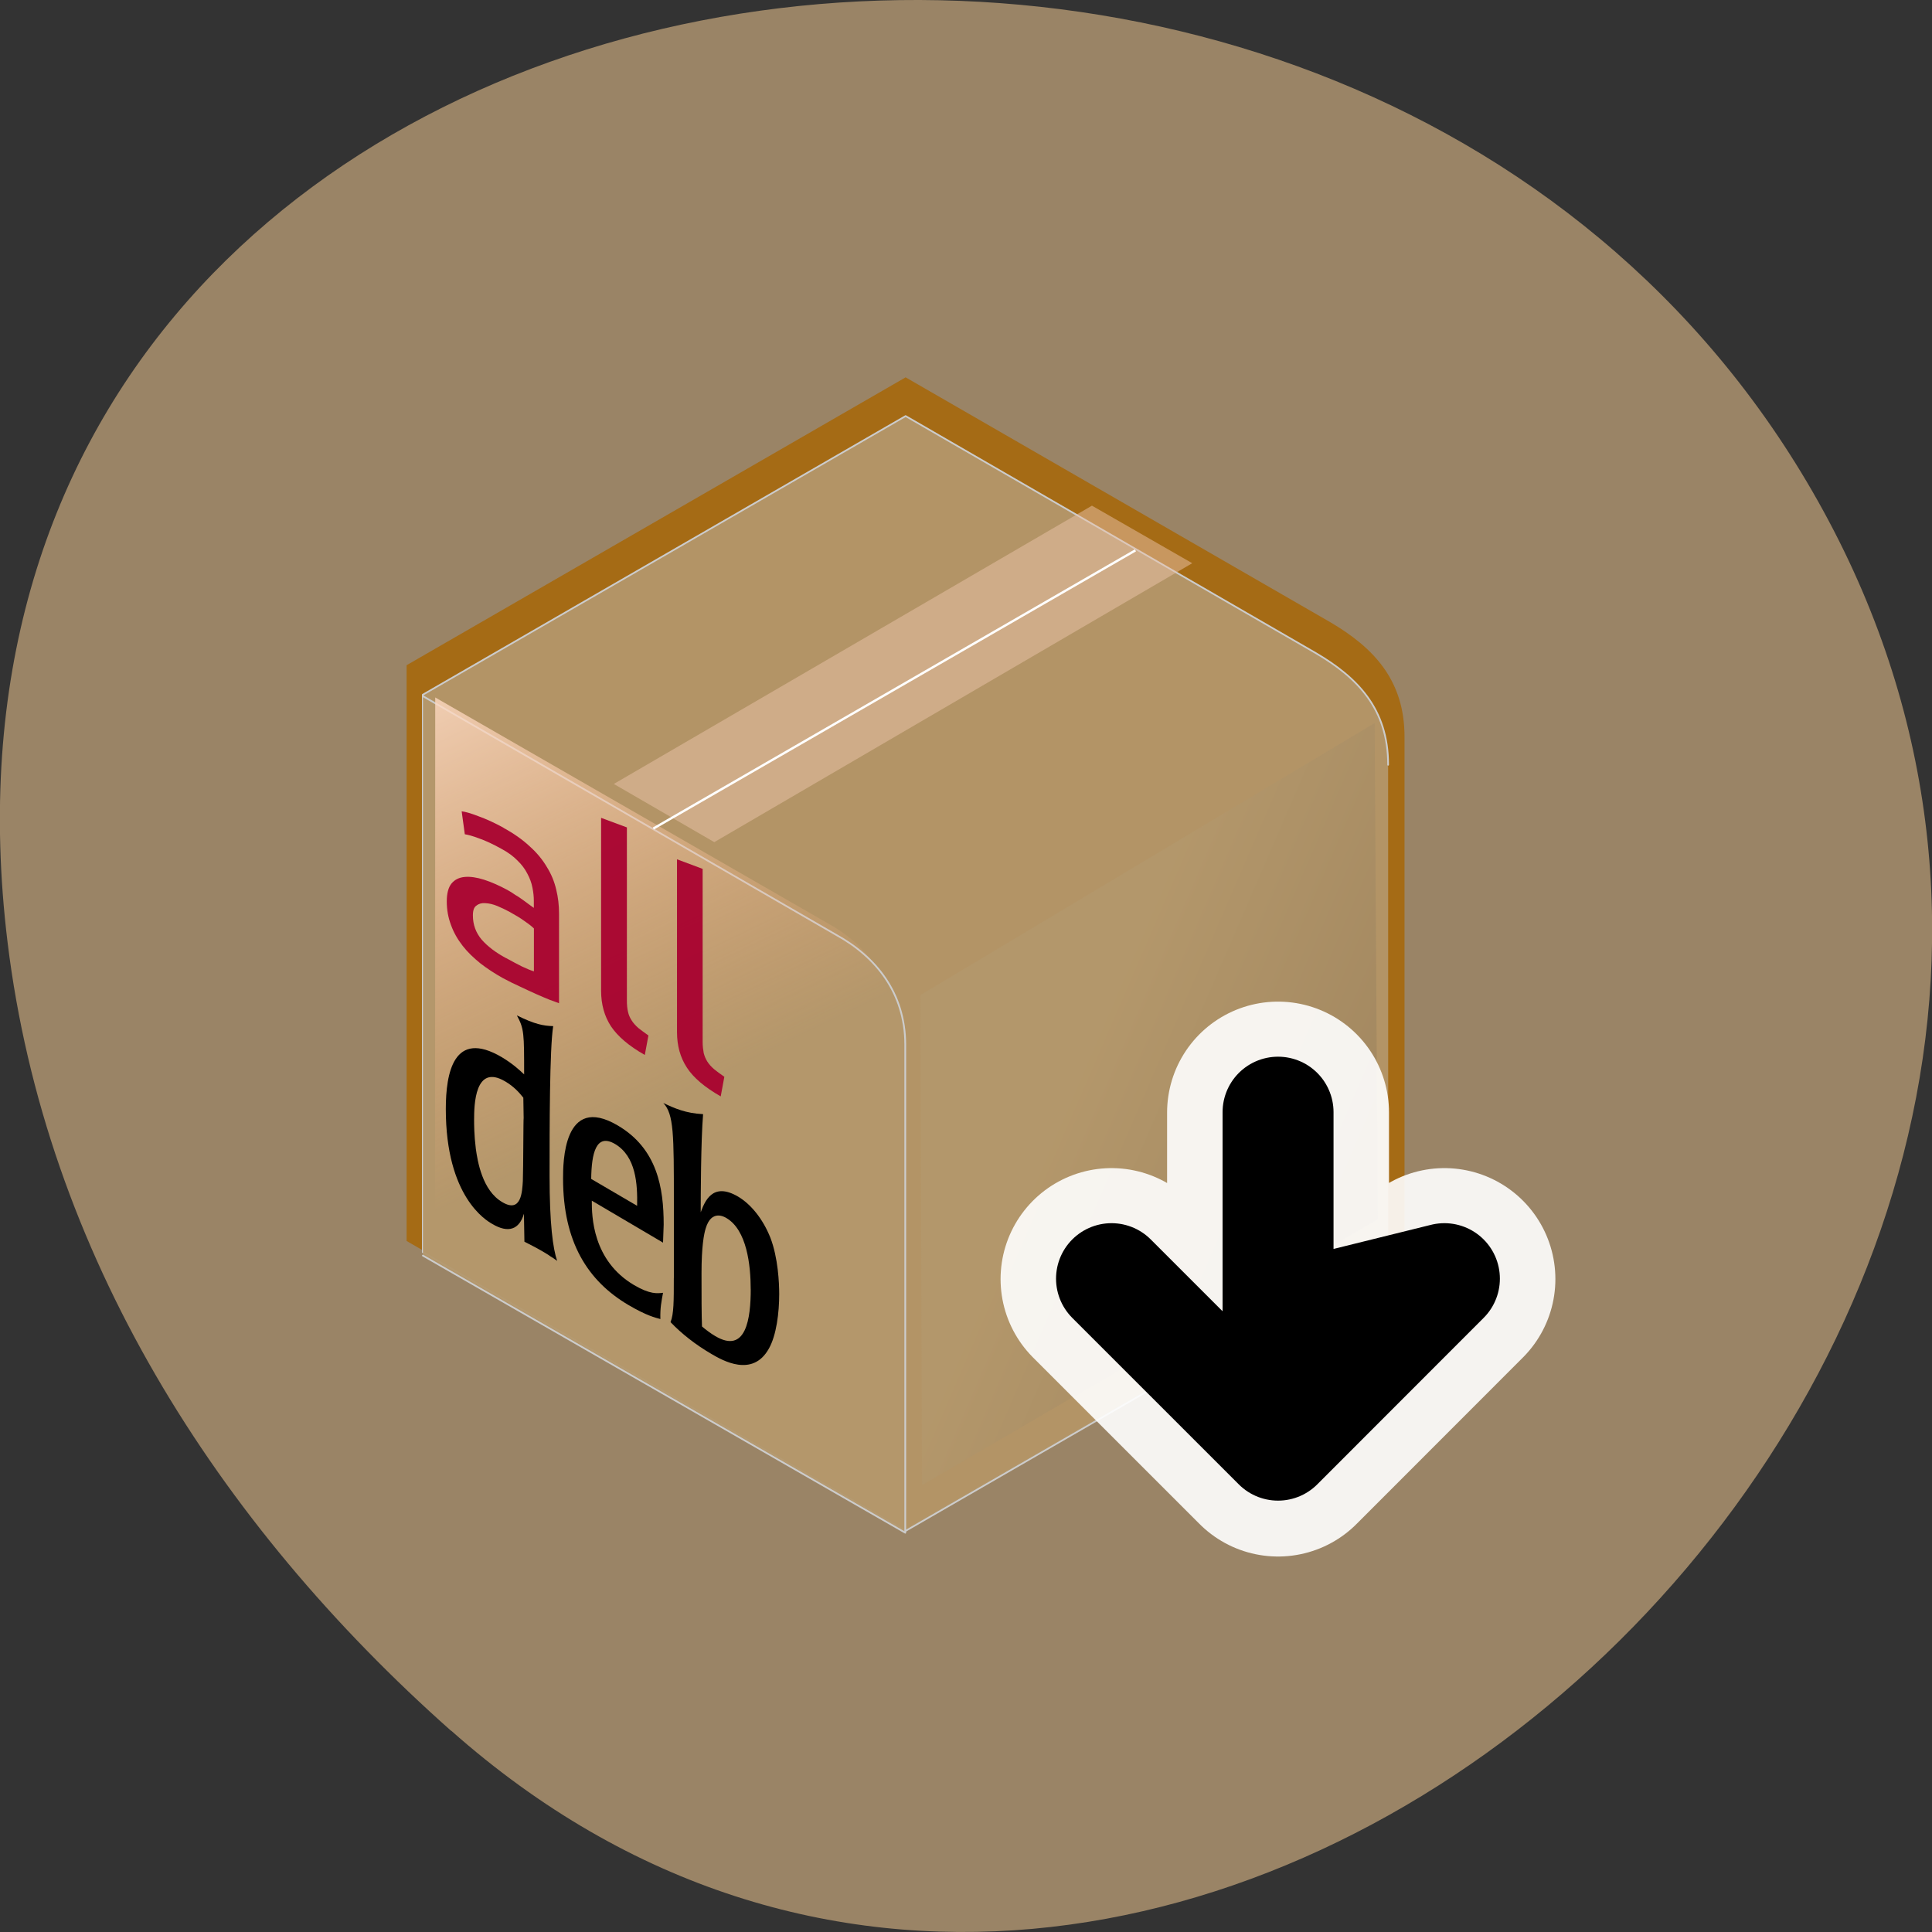 <svg xmlns="http://www.w3.org/2000/svg" viewBox="0 0 48 48"><rect x="0" y="0" width="48" height="48" fill="#333333" stroke="none"/><defs><linearGradient id="0" gradientUnits="userSpaceOnUse" x1="-0.807" y1="1012.54" x2="9.661" y2="1034.28" gradientTransform="matrix(0.598 0 0 0.598 9.942 -590.75)"><stop stop-color="#ffe5d5"/><stop offset="1" stop-color="#ffb27f" stop-opacity="0"/></linearGradient><linearGradient id="1" gradientUnits="userSpaceOnUse" x1="43.562" y1="1040.6" x2="27.625" y2="1033.7" gradientTransform="matrix(0.598 0 0 0.598 9.942 -590.75)"><stop stop-color="#9a805b" stop-opacity="0.941"/><stop offset="1" stop-color="#b3976b" stop-opacity="0.941"/></linearGradient></defs><path d="m 11.207 42.996 c 17.859 15.836 45.34 -9.141 34.23 -30.05 c -11.234 -21.14 -48.41 -15.504 -45.25 10.457 c 0.941 7.727 5.195 14.43 11.02 19.598" fill="#9a8466"/><g fill-opacity="0.941"><path d="m 34.895 30.832 l -12.395 7.152 l -12.398 -7.152 v -14.305 l 12.398 -7.152 l 10.555 6.086 c 1.039 0.613 1.848 1.414 1.84 2.863" fill="#a66910"/><g fill="#b3976b" stroke="#ccc" stroke-linejoin="round" stroke-linecap="round" transform="matrix(0.598 0 0 0.598 9.942 -590.75)"><path d="m 41.05 1039.9 l -20.05 11.578 l -20.06 -11.578 v -23.16 l 20.06 -11.578 l 17.06 9.859 c 1.685 0.994 2.992 2.288 2.986 4.629" stroke-width="0.071"/><path d="m 0.947 1016.8 l 17.17 9.918 c 1.653 0.909 2.855 2.412 2.868 4.531 v 20.306 l -20.04 -11.513" stroke-width="0.073"/></g></g><path d="m 10.813 17.328 l 9.742 5.605 c 0.941 0.512 1.617 1.359 1.629 2.559 v 11.473 l -11.375 -6.508" fill="url(#0)"/><g fill="#a8002f" fill-opacity="0.941"><path d="m 12.57 23.801 c 0.148 0.082 0.281 0.152 0.398 0.211 c 0.117 0.055 0.219 0.098 0.297 0.121 v -1.066 c -0.047 -0.047 -0.125 -0.109 -0.23 -0.18 c -0.098 -0.074 -0.223 -0.148 -0.371 -0.23 c -0.094 -0.051 -0.199 -0.102 -0.309 -0.148 c -0.105 -0.043 -0.203 -0.066 -0.297 -0.07 c -0.086 -0.008 -0.16 0.012 -0.219 0.059 c -0.063 0.039 -0.09 0.121 -0.09 0.246 c 0 0.23 0.074 0.43 0.219 0.602 c 0.148 0.168 0.348 0.32 0.602 0.457 m -0.059 -3.234 c 0.258 0.141 0.473 0.293 0.648 0.457 c 0.18 0.16 0.32 0.332 0.426 0.512 c 0.113 0.18 0.188 0.367 0.234 0.563 c 0.047 0.191 0.07 0.387 0.07 0.59 v 2.234 c -0.055 -0.02 -0.133 -0.051 -0.234 -0.086 c -0.098 -0.039 -0.207 -0.086 -0.332 -0.141 c -0.121 -0.055 -0.258 -0.117 -0.406 -0.188 c -0.141 -0.063 -0.281 -0.133 -0.426 -0.211 c -0.203 -0.113 -0.387 -0.234 -0.559 -0.367 c -0.168 -0.137 -0.316 -0.277 -0.438 -0.434 c -0.125 -0.16 -0.223 -0.332 -0.289 -0.516 c -0.07 -0.184 -0.105 -0.379 -0.105 -0.586 c 0 -0.199 0.039 -0.348 0.117 -0.445 c 0.082 -0.098 0.191 -0.152 0.332 -0.164 c 0.137 -0.012 0.297 0.012 0.48 0.07 c 0.184 0.059 0.375 0.145 0.578 0.254 c 0.063 0.035 0.133 0.078 0.199 0.125 c 0.07 0.039 0.133 0.086 0.195 0.129 c 0.063 0.047 0.117 0.086 0.164 0.121 c 0.047 0.031 0.078 0.059 0.098 0.07 v -0.176 c 0 -0.105 -0.012 -0.215 -0.035 -0.328 c -0.023 -0.121 -0.066 -0.234 -0.125 -0.344 c -0.059 -0.117 -0.141 -0.227 -0.246 -0.328 c -0.102 -0.105 -0.234 -0.203 -0.402 -0.293 c -0.211 -0.117 -0.395 -0.203 -0.555 -0.258 c -0.156 -0.059 -0.273 -0.09 -0.352 -0.102 l -0.078 -0.57 c 0.082 0.008 0.223 0.047 0.414 0.121 c 0.195 0.07 0.402 0.164 0.629 0.289"/><path d="m 16.02 26.21 c -0.395 -0.223 -0.672 -0.461 -0.84 -0.711 c -0.164 -0.25 -0.246 -0.547 -0.246 -0.887 v -4.293 l 0.641 0.238 v 4.301 c 0 0.105 0.008 0.199 0.027 0.277 c 0.016 0.078 0.047 0.148 0.09 0.215 c 0.039 0.063 0.094 0.125 0.164 0.188 c 0.07 0.055 0.152 0.117 0.254 0.188"/><path d="m 17.906 27.24 c -0.395 -0.227 -0.676 -0.461 -0.84 -0.715 c -0.164 -0.25 -0.246 -0.543 -0.246 -0.883 v -4.293 l 0.637 0.238 v 4.301 c 0 0.105 0.012 0.195 0.027 0.277 c 0.02 0.078 0.051 0.148 0.09 0.211 c 0.043 0.066 0.098 0.129 0.168 0.188 c 0.066 0.055 0.152 0.117 0.254 0.188"/></g><path d="m 15.25 19.477 l 11.879 -6.914 l 2.492 1.43 l -11.875 6.93" fill="#ecc3a9" fill-opacity="0.502"/><path d="m 10.518 1022.3 l 20.03 -11.559" transform="matrix(0.598 0 0 0.598 9.942 -590.75)" fill="none" stroke="#fff" stroke-width="0.097"/><path d="m 34.23 30.29 l -11.324 6.609 l -0.039 -12.176 l 11.285 -6.758" fill="url(#1)" fill-rule="evenodd"/><path d="m 13.01 27.777 c -0.008 0.004 -0.008 1.25 -0.02 1.566 c -0.016 0.254 -0.035 0.809 -0.512 0.523 c -0.496 -0.289 -0.613 -1.016 -0.656 -1.324 c -0.043 -0.344 -0.043 -0.609 -0.043 -0.723 c 0 -0.371 0.02 -1.395 0.77 -0.953 c 0.227 0.133 0.355 0.285 0.453 0.406 m -1.926 0.281 c 0 2.18 1 2.766 1.148 2.852 c 0.41 0.246 0.68 0.137 0.793 -0.25 l 0.012 0.695 c 0.125 0.066 0.254 0.125 0.461 0.246 c 0.07 0.043 0.133 0.078 0.184 0.117 c 0.055 0.031 0.109 0.07 0.168 0.113 c -0.105 -0.309 -0.188 -0.914 -0.188 -2.117 c 0 -1.176 0 -3.16 0.09 -3.715 c -0.242 -0.008 -0.449 -0.043 -0.902 -0.266 c 0.18 0.332 0.18 0.445 0.18 1.465 c -0.125 -0.117 -0.285 -0.266 -0.559 -0.43 c -1.191 -0.699 -1.387 0.395 -1.387 1.289"/><path d="m 14.688 29.29 c 0.008 -0.637 0.121 -1.145 0.594 -0.867 c 0.52 0.309 0.559 0.996 0.547 1.535 m 0.66 0.465 c 0 -0.902 -0.156 -1.883 -1.141 -2.461 c -1.359 -0.801 -1.359 0.949 -1.359 1.316 c 0 1.57 0.605 2.543 1.625 3.145 c 0.453 0.266 0.672 0.316 0.793 0.348 c -0.008 -0.281 0.027 -0.438 0.066 -0.652 c -0.141 0.016 -0.32 0.043 -0.719 -0.191 c -1.039 -0.613 -1.051 -1.719 -1.051 -2.098 l 1.77 1.043 l 0.016 -0.449"/><path d="m 18.652 32.03 c 0 0.719 -0.113 1.621 -0.883 1.164 c -0.109 -0.063 -0.242 -0.164 -0.328 -0.238 c -0.012 -0.285 -0.012 -0.766 -0.012 -1.32 c 0 -0.664 0.059 -0.977 0.105 -1.121 c 0.141 -0.465 0.453 -0.289 0.512 -0.254 c 0.508 0.297 0.605 1.168 0.605 1.77 m -1.91 -0.281 c 0 0.574 0 0.898 -0.082 1.098 c 0.273 0.285 0.613 0.555 1.02 0.793 c 0.262 0.152 1.016 0.594 1.422 -0.133 c 0.191 -0.336 0.258 -0.898 0.258 -1.355 c 0 -0.277 -0.027 -0.902 -0.219 -1.402 c -0.188 -0.473 -0.488 -0.836 -0.805 -1.023 c -0.641 -0.375 -0.828 0.133 -0.926 0.391 c 0 -0.395 0.004 -1.766 0.059 -2.438 c -0.434 -0.023 -0.699 -0.141 -0.988 -0.277 c 0.262 0.277 0.262 0.785 0.262 2.449 v 1.898"/><g fill="none" stroke-linejoin="round" stroke-linecap="round" transform="matrix(0.598 0 0 0.598 9.942 -590.75)"><path d="m 36.473 1034.1 v 13.834 m -6.918 -6.917 l 6.918 6.917 l 6.912 -6.917" stroke-opacity="0.902" stroke="#fff" stroke-width="9.22"/><path d="m 29.554 1041 l 6.918 6.917 l 6.912 -6.917 l -6.944 1.719 m 0.033 -8.636 v 11.526" stroke="#000" stroke-width="4.61"/></g></svg>